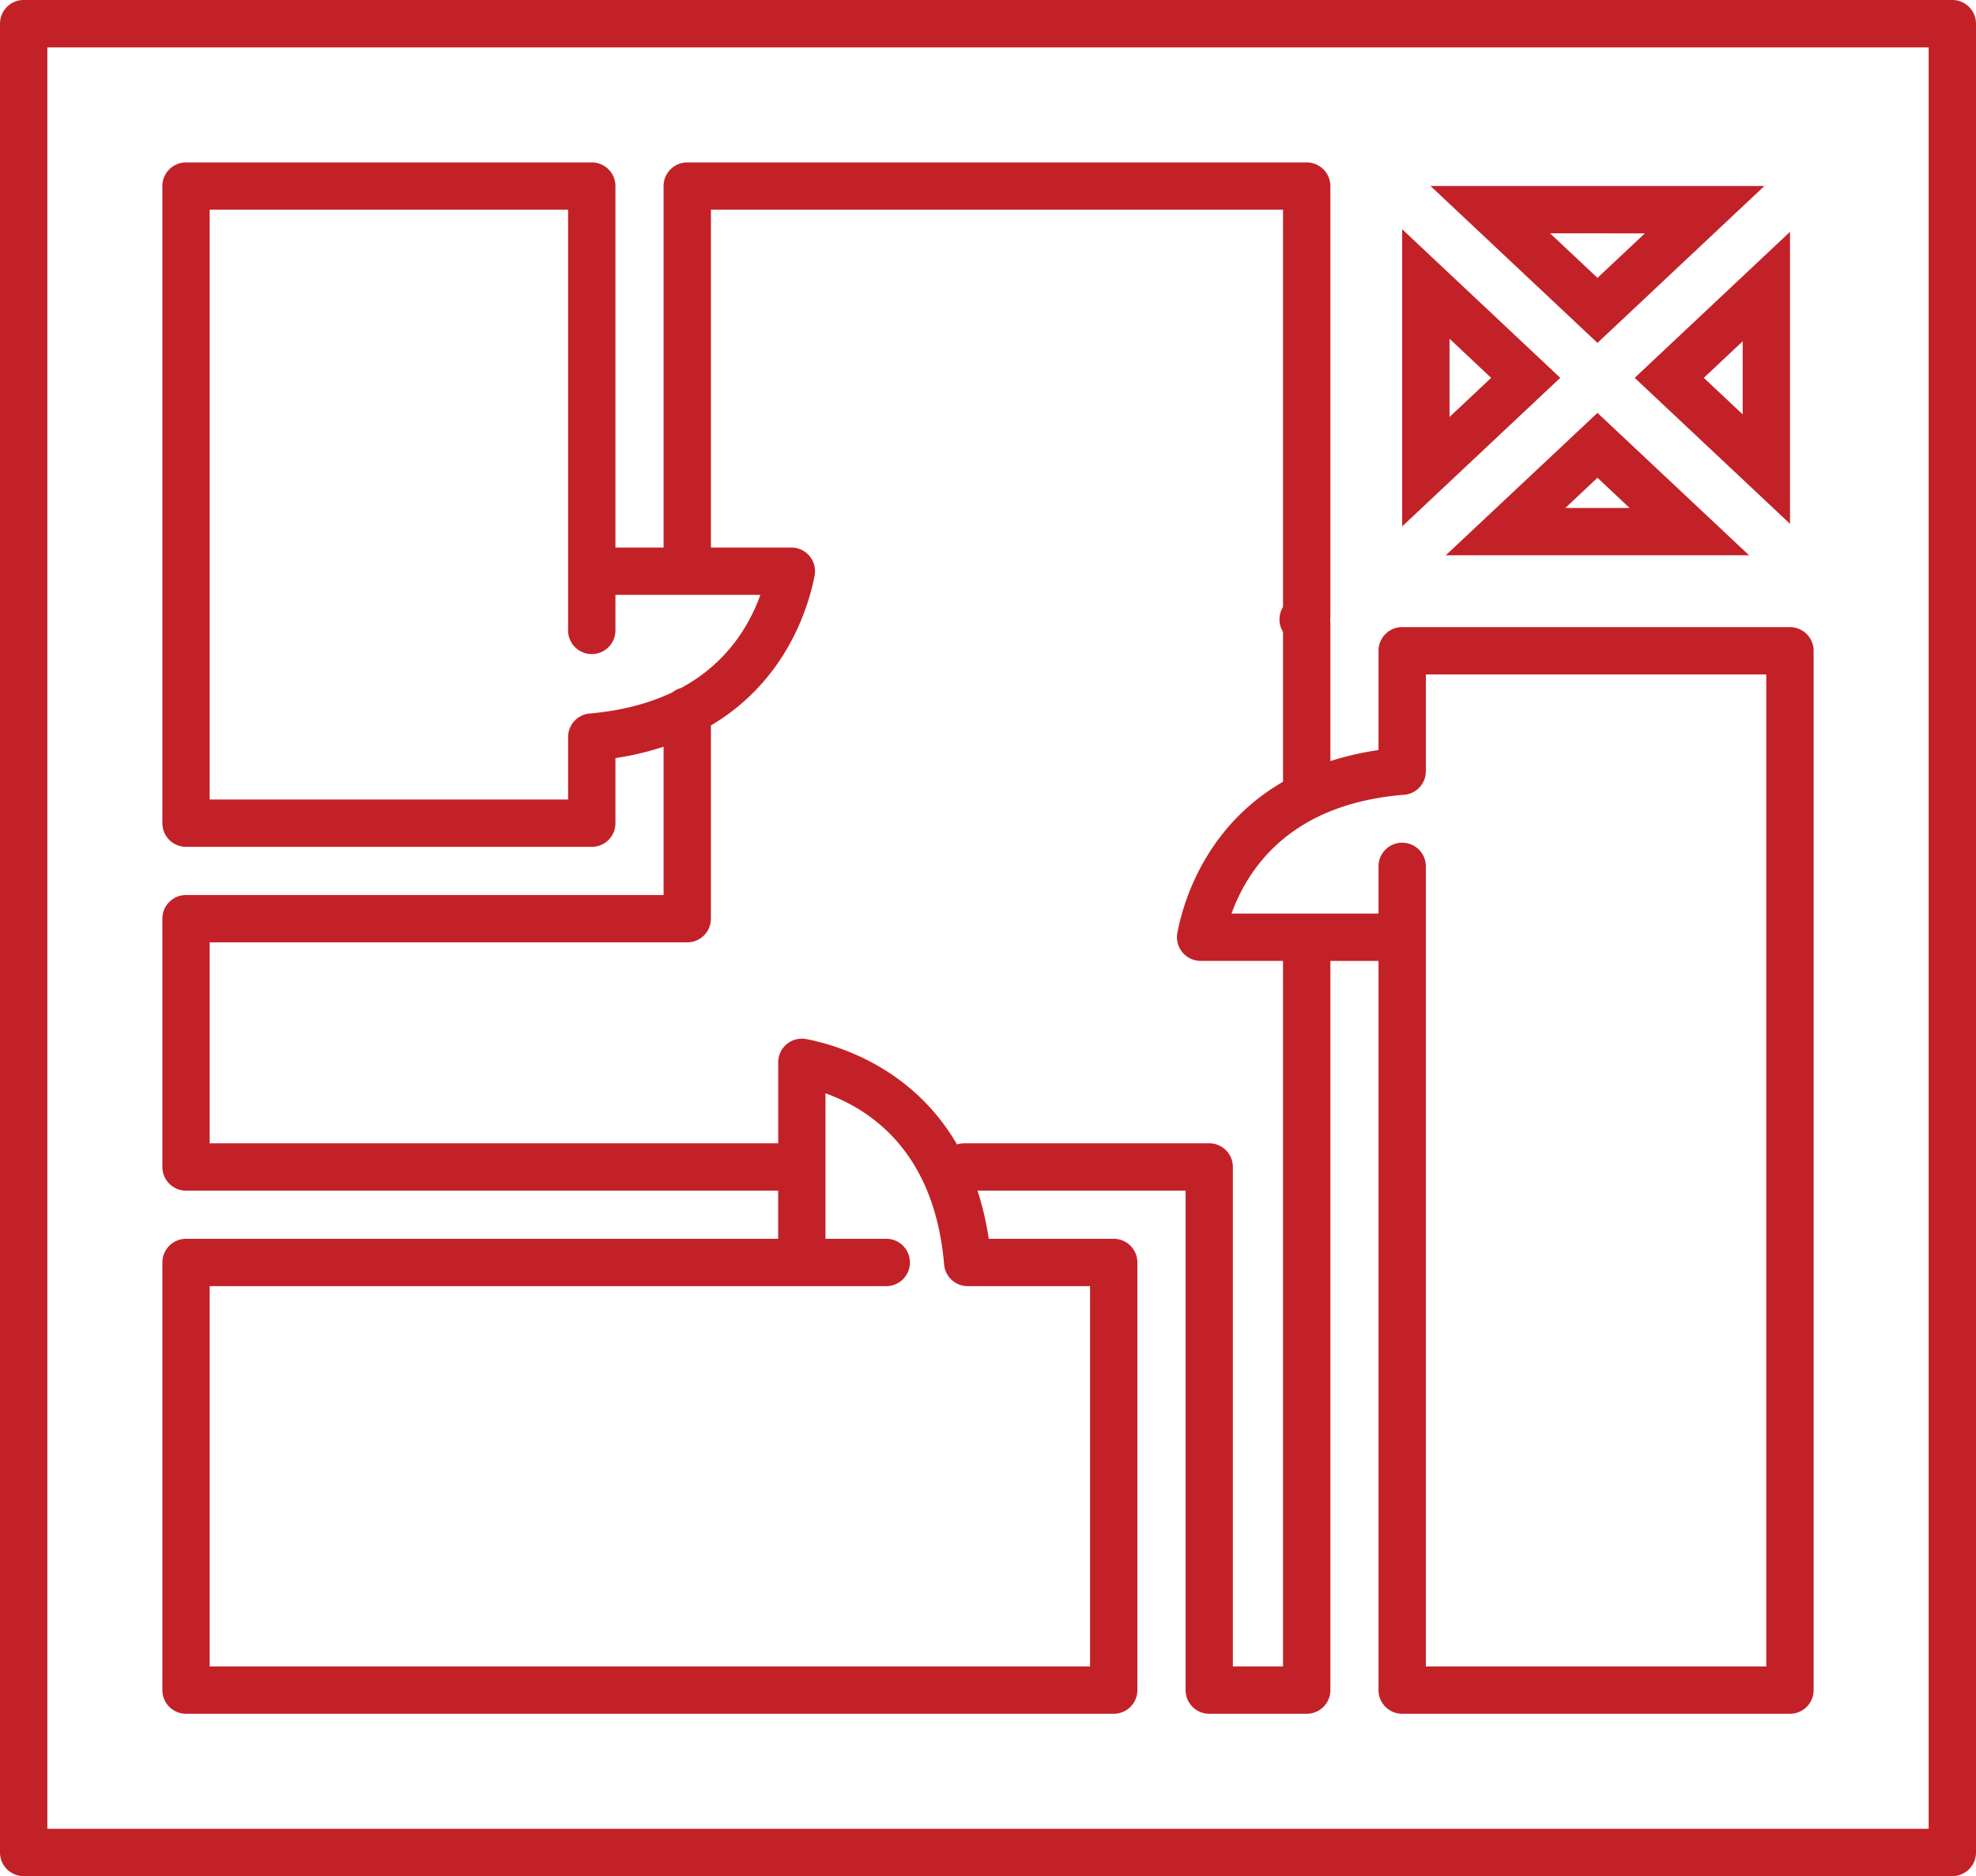 <svg xmlns="http://www.w3.org/2000/svg" viewBox="0 0 1010 958.76"><defs><style>.cls-1{fill:#c32128;}</style></defs><g id="Layer_2" data-name="Layer 2"><g id="Layer_1-2" data-name="Layer 1"><g id="NewGroupe0"><g id="NewGroup97-0"><path class="cls-1" d="M740.9,173.1l21.27,20-21.27,20v-40Zm-24.2-55.93V269l80.8-75.92-80.8-75.92Z"/><path class="cls-1" d="M800.11,259.57l16.41-15.42,16.41,15.42ZM739,283.76H894L816.52,211,739,283.76Z"/><path class="cls-1" d="M985.8,934.56H24.2V24.2H985.8V934.56ZM997.9,0H12.1A12.1,12.1,0,0,0,0,12.1V946.66a12.1,12.1,0,0,0,12.1,12.1H997.9a12.1,12.1,0,0,0,12.1-12.1V12.1A12.1,12.1,0,0,0,997.9,0Z"/><path class="cls-1" d="M840.76,119.26,816.52,142l-24.23-22.77Zm61.08-24.2H731.2l85.32,80.17,85.32-80.17Z"/><path class="cls-1" d="M107.16,657.26H453a12.1,12.1,0,0,0,0-24.2H421.93V558.71c16.18,5.81,36.27,17.9,48.92,43.09,6.34,12.59,10.28,27.52,11.72,44.39a12.09,12.09,0,0,0,12.05,11.07h62.54V851.6h-450V657.26Zm0-73V481.57H351.27a12.1,12.1,0,0,0,12.1-12.1V370.73c38.74-22.92,49.94-60.73,53-76.53a12.11,12.11,0,0,0-11.88-14.4H363.37V107.16H655.8v203a12.13,12.13,0,0,0,0,12.77v76.58c-39.53,22.83-50.92,61.11-54,77.13a12.11,12.11,0,0,0,11.88,14.4H655.8V851.6H630.16V596.36a12.1,12.1,0,0,0-12.1-12.1H492.9a11.91,11.91,0,0,0-3.74.6c-22.86-39.44-61.1-50.78-77-53.85a12.09,12.09,0,0,0-14.39,11.88v41.37ZM301.42,364.62a12.09,12.09,0,0,0-11.05,12.05v31.9H107.16V107.16H290.37v215a12.1,12.1,0,0,0,24.2,0V304h74.08c-5.6,15.61-17.07,34.88-40.49,47.57a12,12,0,0,0-4.37,2.19c-12.17,5.8-26.4,9.48-42.37,10.87Zm416.26,41.56a12.1,12.1,0,0,0,11.12-12.06V344.66h174V851.6h-174V443.09a12.1,12.1,0,1,0-24.19,0v23.78H629.48c5.83-16.21,18-36.32,43.18-49a11.43,11.43,0,0,0,1.06-.51c12.53-6.1,27.31-9.88,44-11.22ZM95.06,875.79h474.2a12.09,12.09,0,0,0,12.09-12.09V645.16a12.09,12.09,0,0,0-12.09-12.1H505.38a150.37,150.37,0,0,0-5.76-24.6H606V863.7a12.09,12.09,0,0,0,12.1,12.09H667.9A12.09,12.09,0,0,0,680,863.7V491.07h24.61V863.7a12.09,12.09,0,0,0,12.09,12.09H914.94A12.09,12.09,0,0,0,927,863.7V332.57a12.1,12.1,0,0,0-12.1-12.1H716.7a12.09,12.09,0,0,0-12.09,12.1v50.74A151.51,151.51,0,0,0,680,388.93V318.51a12.29,12.29,0,0,0-.14-1.82,12.29,12.29,0,0,0,.14-1.82V95.06A12.1,12.1,0,0,0,667.9,83H351.27a12.09,12.09,0,0,0-12.09,12.1V279.8H314.57V95.06A12.1,12.1,0,0,0,302.47,83H95.06A12.1,12.1,0,0,0,83,95.06V420.67a12.1,12.1,0,0,0,12.1,12.1H302.47a12.1,12.1,0,0,0,12.1-12.1V387.41a150.75,150.75,0,0,0,24.61-5.81v75.78H95.06A12.09,12.09,0,0,0,83,469.47V596.36a12.1,12.1,0,0,0,12.1,12.1H397.74v24.6H95.06A12.1,12.1,0,0,0,83,645.16V863.7a12.09,12.09,0,0,0,12.1,12.09Z"/><path class="cls-1" d="M890.74,211.76l-19.87-18.67,19.87-18.68v37.35Zm24.2-93.29-79.4,74.62,79.4,74.6V118.47Z"/></g></g></g></g></svg>